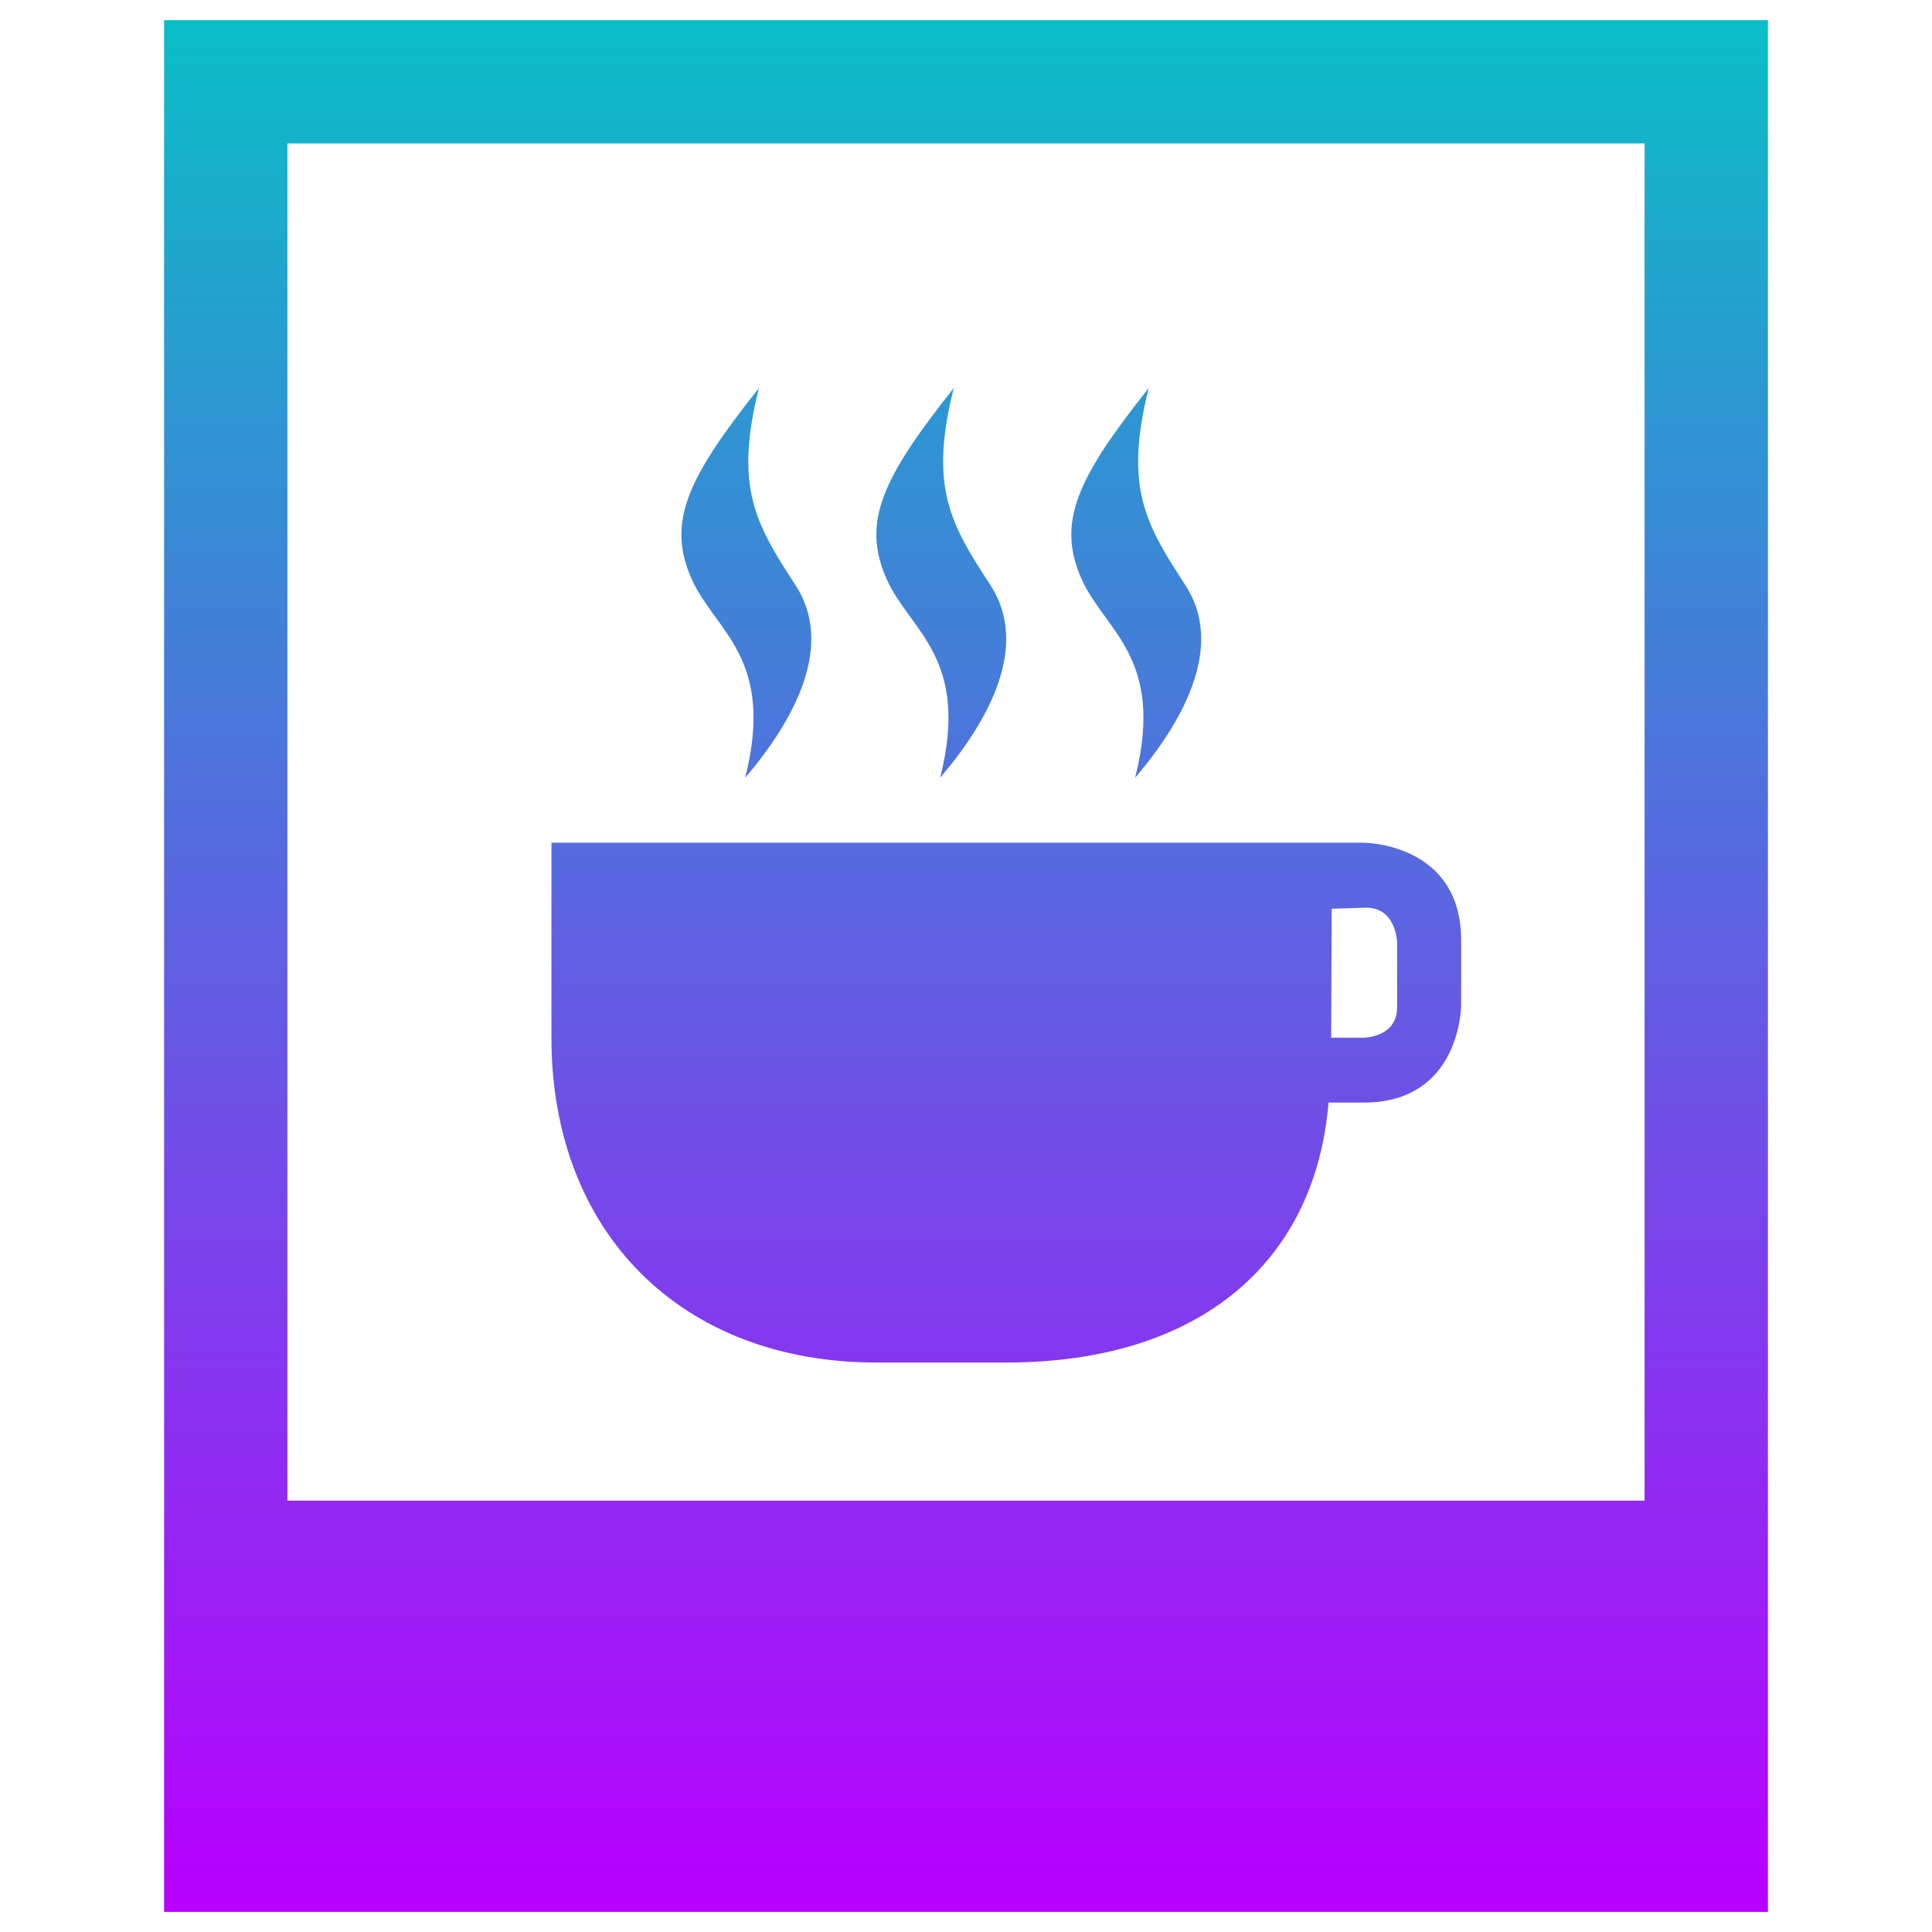 <?xml version="1.0" encoding="UTF-8" standalone="no"?>
<!-- Uploaded to: SVG Repo, www.svgrepo.com, Generator: SVG Repo Mixer Tools -->

<svg
   fill="#000000"
   height="48"
   width="48"
   version="1.1"
   id="Layer_1"
   viewBox="0 0 30.72 30.72"
   xml:space="preserve"
   xmlns:xlink="http://www.w3.org/1999/xlink"
   xmlns="http://www.w3.org/2000/svg"
   xmlns:svg="http://www.w3.org/2000/svg"
   xmlns:rdf="http://www.w3.org/1999/02/22-rdf-syntax-ns#"
   xmlns:cc="http://creativecommons.org/ns#"
   xmlns:dc="http://purl.org/dc/elements/1.1/"><defs
   id="defs4522"><style
   id="current-color-scheme"
   type="text/css">
      .ColorScheme-Text { color: #0abdc6; } .ColorScheme-Highlight { color:#5294e2; }
     </style>
    <linearGradient
   id="arrongin"
   x1="0%"
   x2="0%"
   y1="0%"
   y2="100%">
      <stop
   offset="0%"
   style="stop-color:#dd9b44; stop-opacity:1"
   id="stop9192" />
      <stop
   offset="100%"
   style="stop-color:#ad6c16; stop-opacity:1"
   id="stop9194" />
    </linearGradient>
    <linearGradient
   id="aurora"
   x1="0%"
   x2="0%"
   y1="0%"
   y2="100%">
      <stop
   offset="0%"
   style="stop-color:#09D4DF; stop-opacity:1"
   id="stop9197" />
      <stop
   offset="100%"
   style="stop-color:#9269F4; stop-opacity:1"
   id="stop9199" />
    </linearGradient>
    <linearGradient
   id="cyberneon"
   x1="0%"
   x2="0%"
   y1="0%"
   y2="100%">
      <stop
   offset="0"
   style="stop-color:#0abdc6; stop-opacity:1"
   id="stop9202" />
      <stop
   offset="1"
   style="stop-color:#ea00d9; stop-opacity:1"
   id="stop9204" />
    </linearGradient>
    <linearGradient
   id="fitdance"
   x1="0%"
   x2="0%"
   y1="0%"
   y2="100%">
      <stop
   offset="0%"
   style="stop-color:#1AD6AB; stop-opacity:1"
   id="stop9207" />
      <stop
   offset="100%"
   style="stop-color:#329DB6; stop-opacity:1"
   id="stop9209" />
    </linearGradient>
    <linearGradient
   id="oomox"
   x1="0%"
   x2="0%"
   y1="0%"
   y2="100%">
      <stop
   offset="0%"
   style="stop-color:#0abdc6; stop-opacity:1"
   id="stop9212" />
      <stop
   offset="100%"
   style="stop-color:#b800ff; stop-opacity:1"
   id="stop9214" />
    </linearGradient>
    <linearGradient
   id="rainblue"
   x1="0%"
   x2="0%"
   y1="0%"
   y2="100%">
      <stop
   offset="0%"
   style="stop-color:#00F260; stop-opacity:1"
   id="stop9217" />
      <stop
   offset="100%"
   style="stop-color:#0575E6; stop-opacity:1"
   id="stop9219" />
    </linearGradient>
    <linearGradient
   id="sunrise"
   x1="0%"
   x2="0%"
   y1="0%"
   y2="100%">
      <stop
   offset="0%"
   style="stop-color: #FF8501; stop-opacity:1"
   id="stop9222" />
      <stop
   offset="100%"
   style="stop-color: #FFCB01; stop-opacity:1"
   id="stop9224" />
    </linearGradient>
    <linearGradient
   id="telinkrin"
   x1="0%"
   x2="0%"
   y1="0%"
   y2="100%">
      <stop
   offset="0%"
   style="stop-color: #b2ced6; stop-opacity:1"
   id="stop9227" />
      <stop
   offset="100%"
   style="stop-color: #6da5b7; stop-opacity:1"
   id="stop9229" />
    </linearGradient>
    <linearGradient
   id="60spsycho"
   x1="0%"
   x2="0%"
   y1="0%"
   y2="100%">
      <stop
   offset="0%"
   style="stop-color: #df5940; stop-opacity:1"
   id="stop9232" />
      <stop
   offset="25%"
   style="stop-color: #d8d15f; stop-opacity:1"
   id="stop9234" />
      <stop
   offset="50%"
   style="stop-color: #e9882a; stop-opacity:1"
   id="stop9236" />
      <stop
   offset="100%"
   style="stop-color: #279362; stop-opacity:1"
   id="stop9238" />
    </linearGradient>
    <linearGradient
   id="90ssummer"
   x1="0%"
   x2="0%"
   y1="0%"
   y2="100%">
      <stop
   offset="0%"
   style="stop-color: #f618c7; stop-opacity:1"
   id="stop9241" />
      <stop
   offset="20%"
   style="stop-color: #94ffab; stop-opacity:1"
   id="stop9243" />
      <stop
   offset="50%"
   style="stop-color: #fbfd54; stop-opacity:1"
   id="stop9245" />
      <stop
   offset="100%"
   style="stop-color: #0f83ae; stop-opacity:1"
   id="stop9247" />
    </linearGradient>
</defs>

<path
   id="path3914"
   class="ColorScheme-Text"
   style="opacity:1;fill:url(#oomox);fill-opacity:1;stroke-width:0.047"
   d="M 2.609 0.32 L 2.609 30.4 L 28.111 30.4 L 28.111 0.32 L 2.609 0.32 z M 4.57 2.281 L 26.15 2.281 L 26.15 23.861 L 4.57 23.861 L 4.57 2.281 z M 12.068 6.169 C 10.933 7.599 10.592 8.303 11.001 9.214 C 11.372 10.039 12.331 10.459 11.849 12.367 C 12.641 11.438 13.27 10.256 12.649 9.304 C 12.016 8.335 11.67 7.747 12.068 6.169 z M 15.166 6.169 C 14.032 7.599 13.692 8.303 14.101 9.214 C 14.472 10.039 15.431 10.459 14.949 12.367 C 15.741 11.438 16.369 10.256 15.748 9.304 C 15.115 8.335 14.768 7.747 15.166 6.169 z M 18.266 6.169 C 17.132 7.599 16.792 8.303 17.201 9.214 C 17.572 10.039 18.531 10.459 18.049 12.367 C 18.841 11.438 19.469 10.256 18.848 9.304 C 18.215 8.335 17.869 7.747 18.266 6.169 z M 8.768 13.4 L 8.768 16.5 C 8.768 19.599 10.834 21.665 13.934 21.665 L 16 21.665 C 19.099 21.665 20.918 20.047 21.124 17.532 L 21.683 17.532 C 23.232 17.532 23.233 15.984 23.233 15.984 L 23.233 14.95 C 23.233 13.4 21.683 13.4 21.683 13.4 L 21.166 13.4 L 8.768 13.4 z M 21.681 14.434 L 21.683 14.434 C 22.199 14.4 22.215 14.982 22.215 14.982 L 22.215 16.015 C 22.215 16.499 21.683 16.5 21.683 16.5 L 21.166 16.5 L 21.175 14.45 L 21.681 14.434 z " />
</svg>
